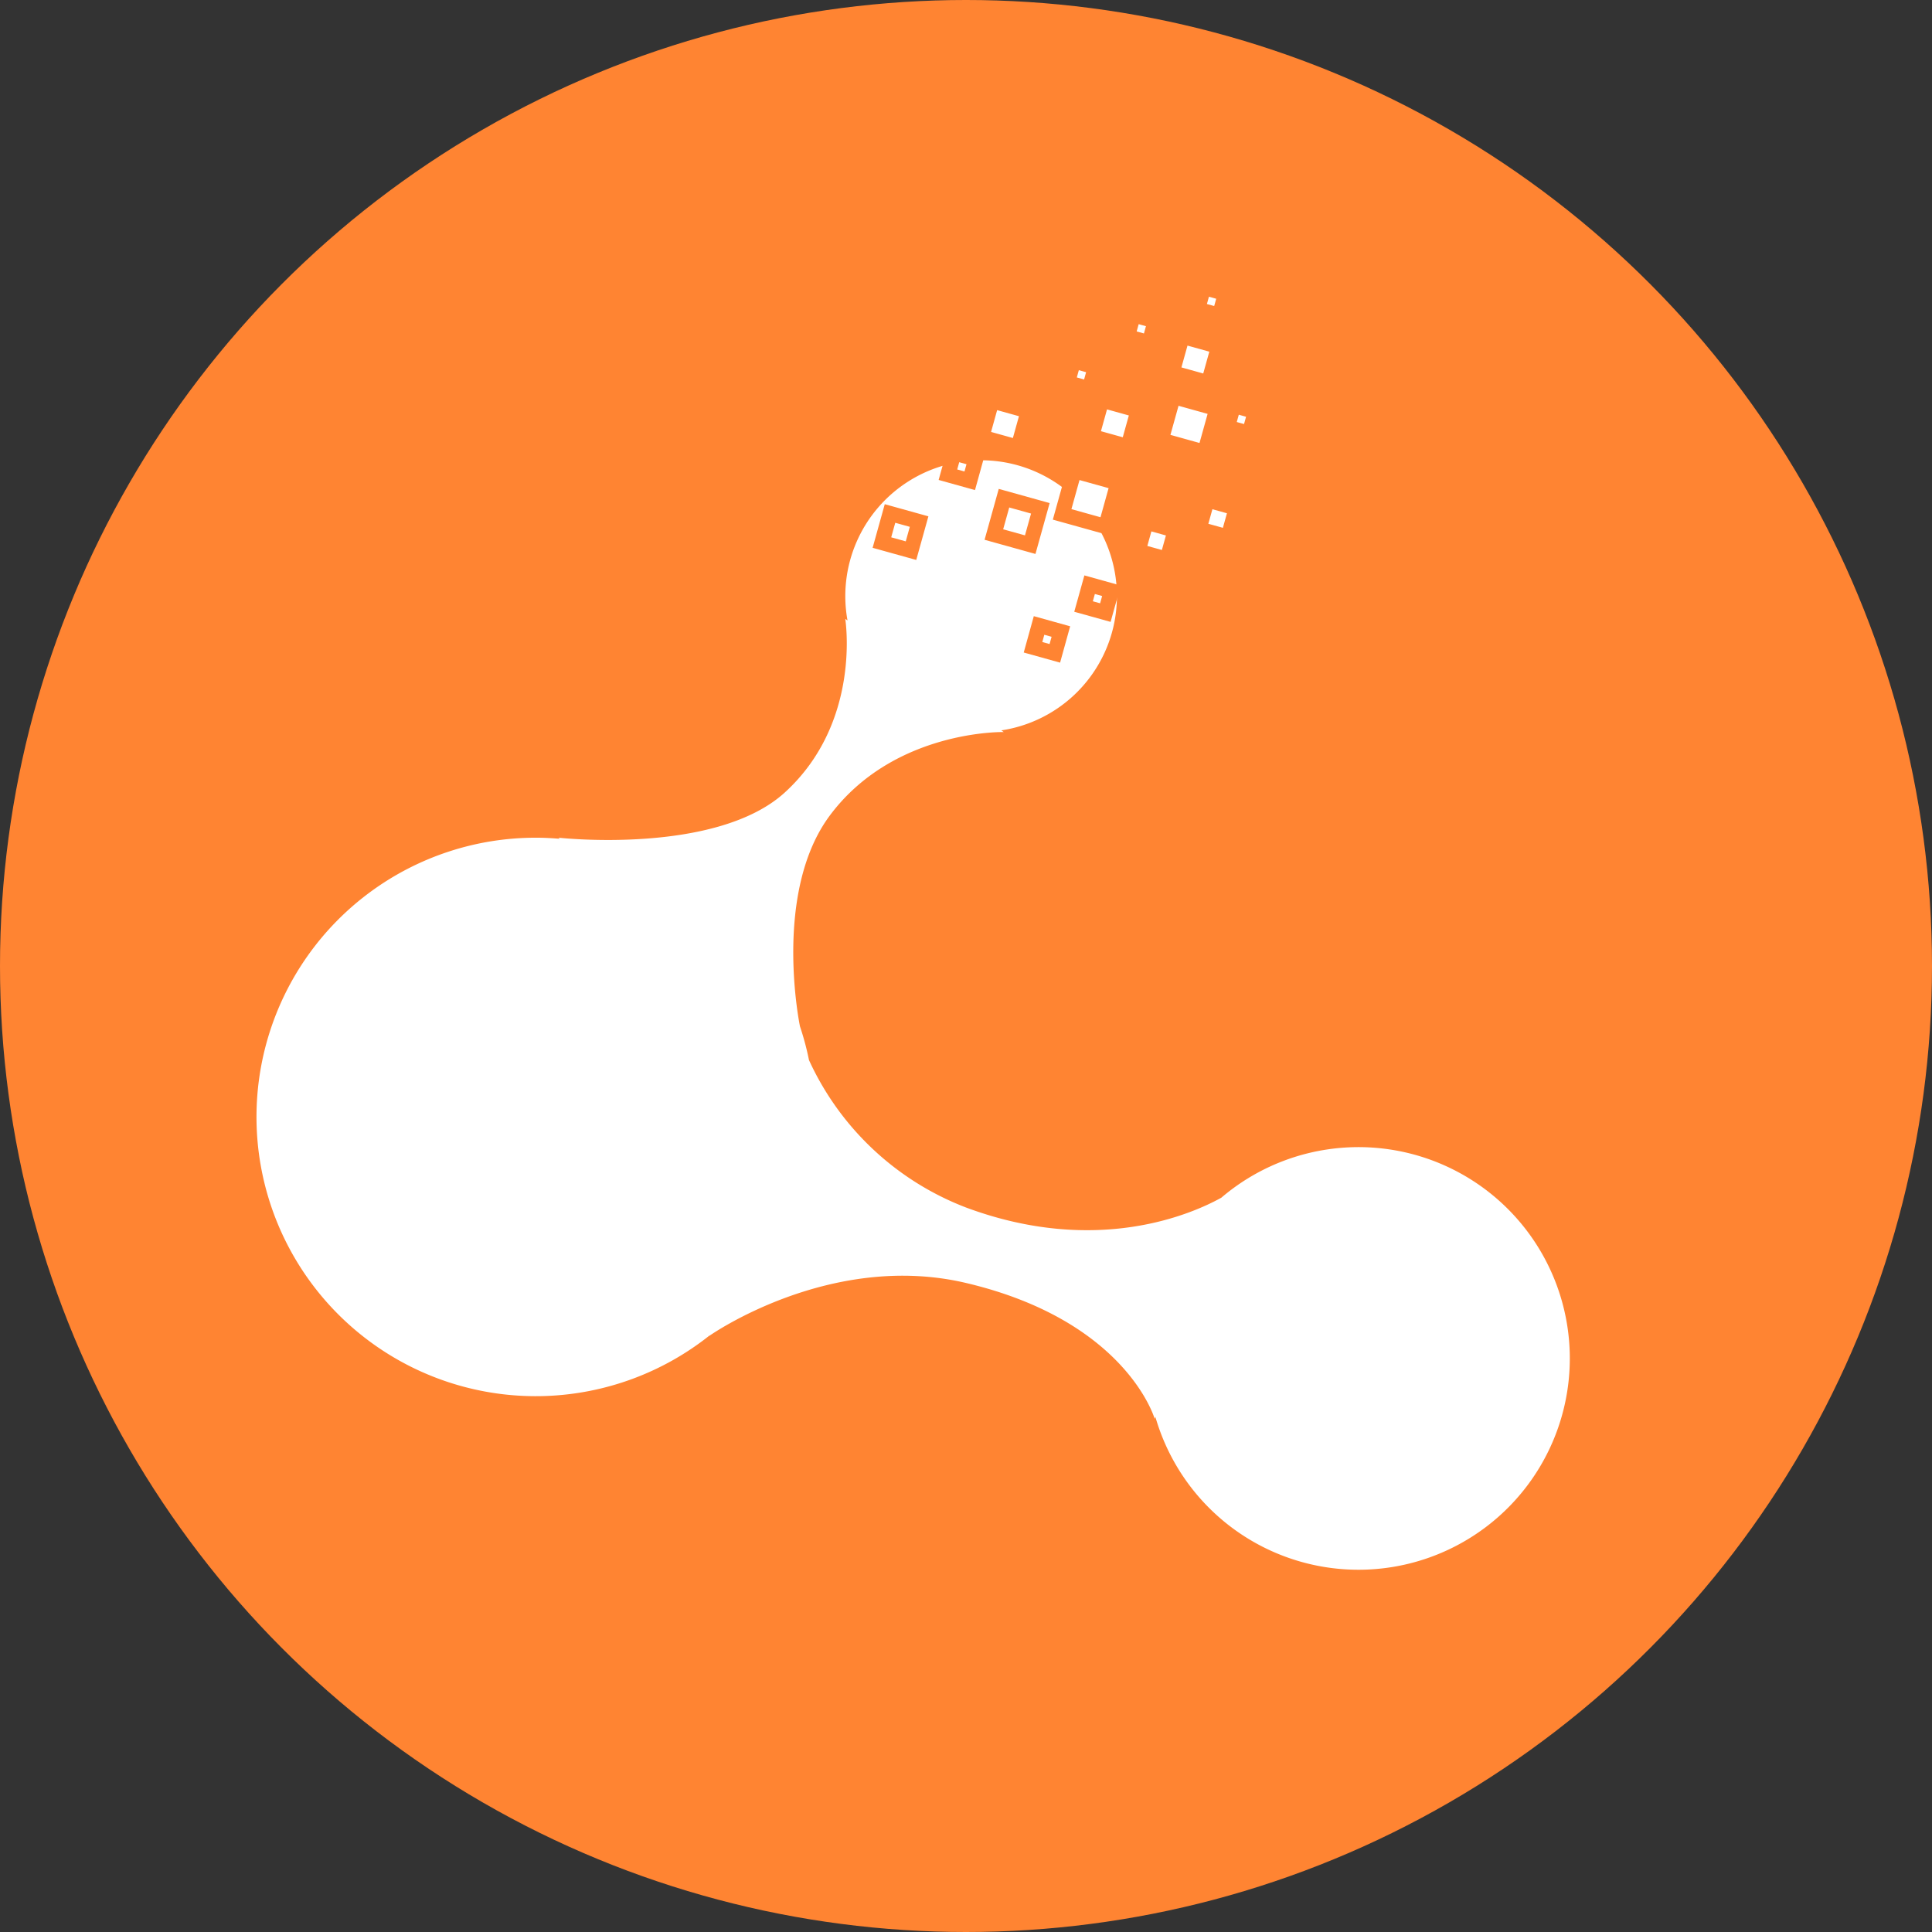 <?xml version="1.0" ?><svg height="256" viewBox="0 0 256 256" width="256" xmlns="http://www.w3.org/2000/svg"><rect x="0" y="0" width="256" height="256" fill="#333333" stroke="none"/><defs><style>
      .cls-1 {
        fill: #ff8432;
      }

      .cls-2, .cls-3 {
        fill: #fff;
        fill-rule: evenodd;
      }

      .cls-3 {
        stroke: #ff8432;
        stroke-width: 2px;
      }
    </style></defs><g data-name="bitconnect bcc coin connect" id="bitconnect_bcc_coin_connect"><g data-name="bitconnect bcc" id="bitconnect_bcc"><circle class="cls-1" cx="128" cy="128" data-name="Эллипс 1" id="Эллипс_1" r="128"/><path class="cls-2" d="M620,517a28.006,28.006,0,0,1-26.91-20.269L593,497s-3.714-12.984-25-18c-18.053-4.254-34,7-34,7l0.014-.039A37,37,0,1,1,511,420c1.074,0,2.135.056,3.186,0.146L514,420s20.871,2.336,30-6c10.218-9.331,8-23,8-23l0.3,0.216a17.995,17.995,0,1,1,20.385,14.562L573,406s-14.5-.326-23,11c-7.7,10.259-4,28-4,28h0a37.2,37.2,0,0,1,1.194,4.467A37.7,37.7,0,0,0,568,469c17.406,6.475,30.068.794,33.834-1.3A28,28,0,1,1,620,517Z" data-name="Эллипс 2 копия 2" id="Эллипс_2_копия_2" transform="translate(-440 -309)"/><path class="cls-3" d="M557.931,377.039l3.854,1.073-1.073,3.853-3.854-1.073Zm13.5-14.926,4.817,1.341-1.341,4.817-4.817-1.342Zm14.56-.1,4.817,1.342-1.341,4.816-4.817-1.341Zm9.475-.476,5.78,1.61-1.61,5.78-5.78-1.609Zm-13.121,9.841,5.78,1.61-1.609,5.78-5.78-1.61Zm9.524,6.805,3.853,1.073-1.073,3.853-3.853-1.073Zm8.085-2.939,3.853,1.073-1.073,3.853L598.88,379.1Zm-3.3-21.682,4.817,1.342-1.342,4.817-4.817-1.342Zm2.841-6.475,2.89,0.805-0.805,2.89-2.89-.805Zm-17.242,9.731,2.89,0.805-0.8,2.89-2.89-.805Zm-9.219,18.194,4.817,1.342-1.342,4.816-4.817-1.341Zm4.646,16.865,2.89,0.805-0.8,2.89-2.89-.805Zm6.7-5.4,2.89,0.805-0.805,2.89-2.89-.805Zm-17.975-17.462,2.89,0.8-0.8,2.891-2.89-.805Zm13.706-4.488,1.927,0.537-0.537,1.926-1.926-.536Zm23.34-1.805,2.89,0.805-0.805,2.89-2.89-.8Zm5.951-13.913,1.926,0.536-0.536,1.927-1.927-.537Zm-19.218,1.914,2.89,0.805-0.8,2.89-2.89-.805Zm-13.548,7.646,1.927,0.537-0.537,1.926-1.927-.536Zm15.462,11.572,1.927,0.537-0.536,1.927-1.927-.537Z" data-name="Прямоугольник 2" id="Прямоугольник_2" transform="translate(-440 -309)"/></g></g></svg>